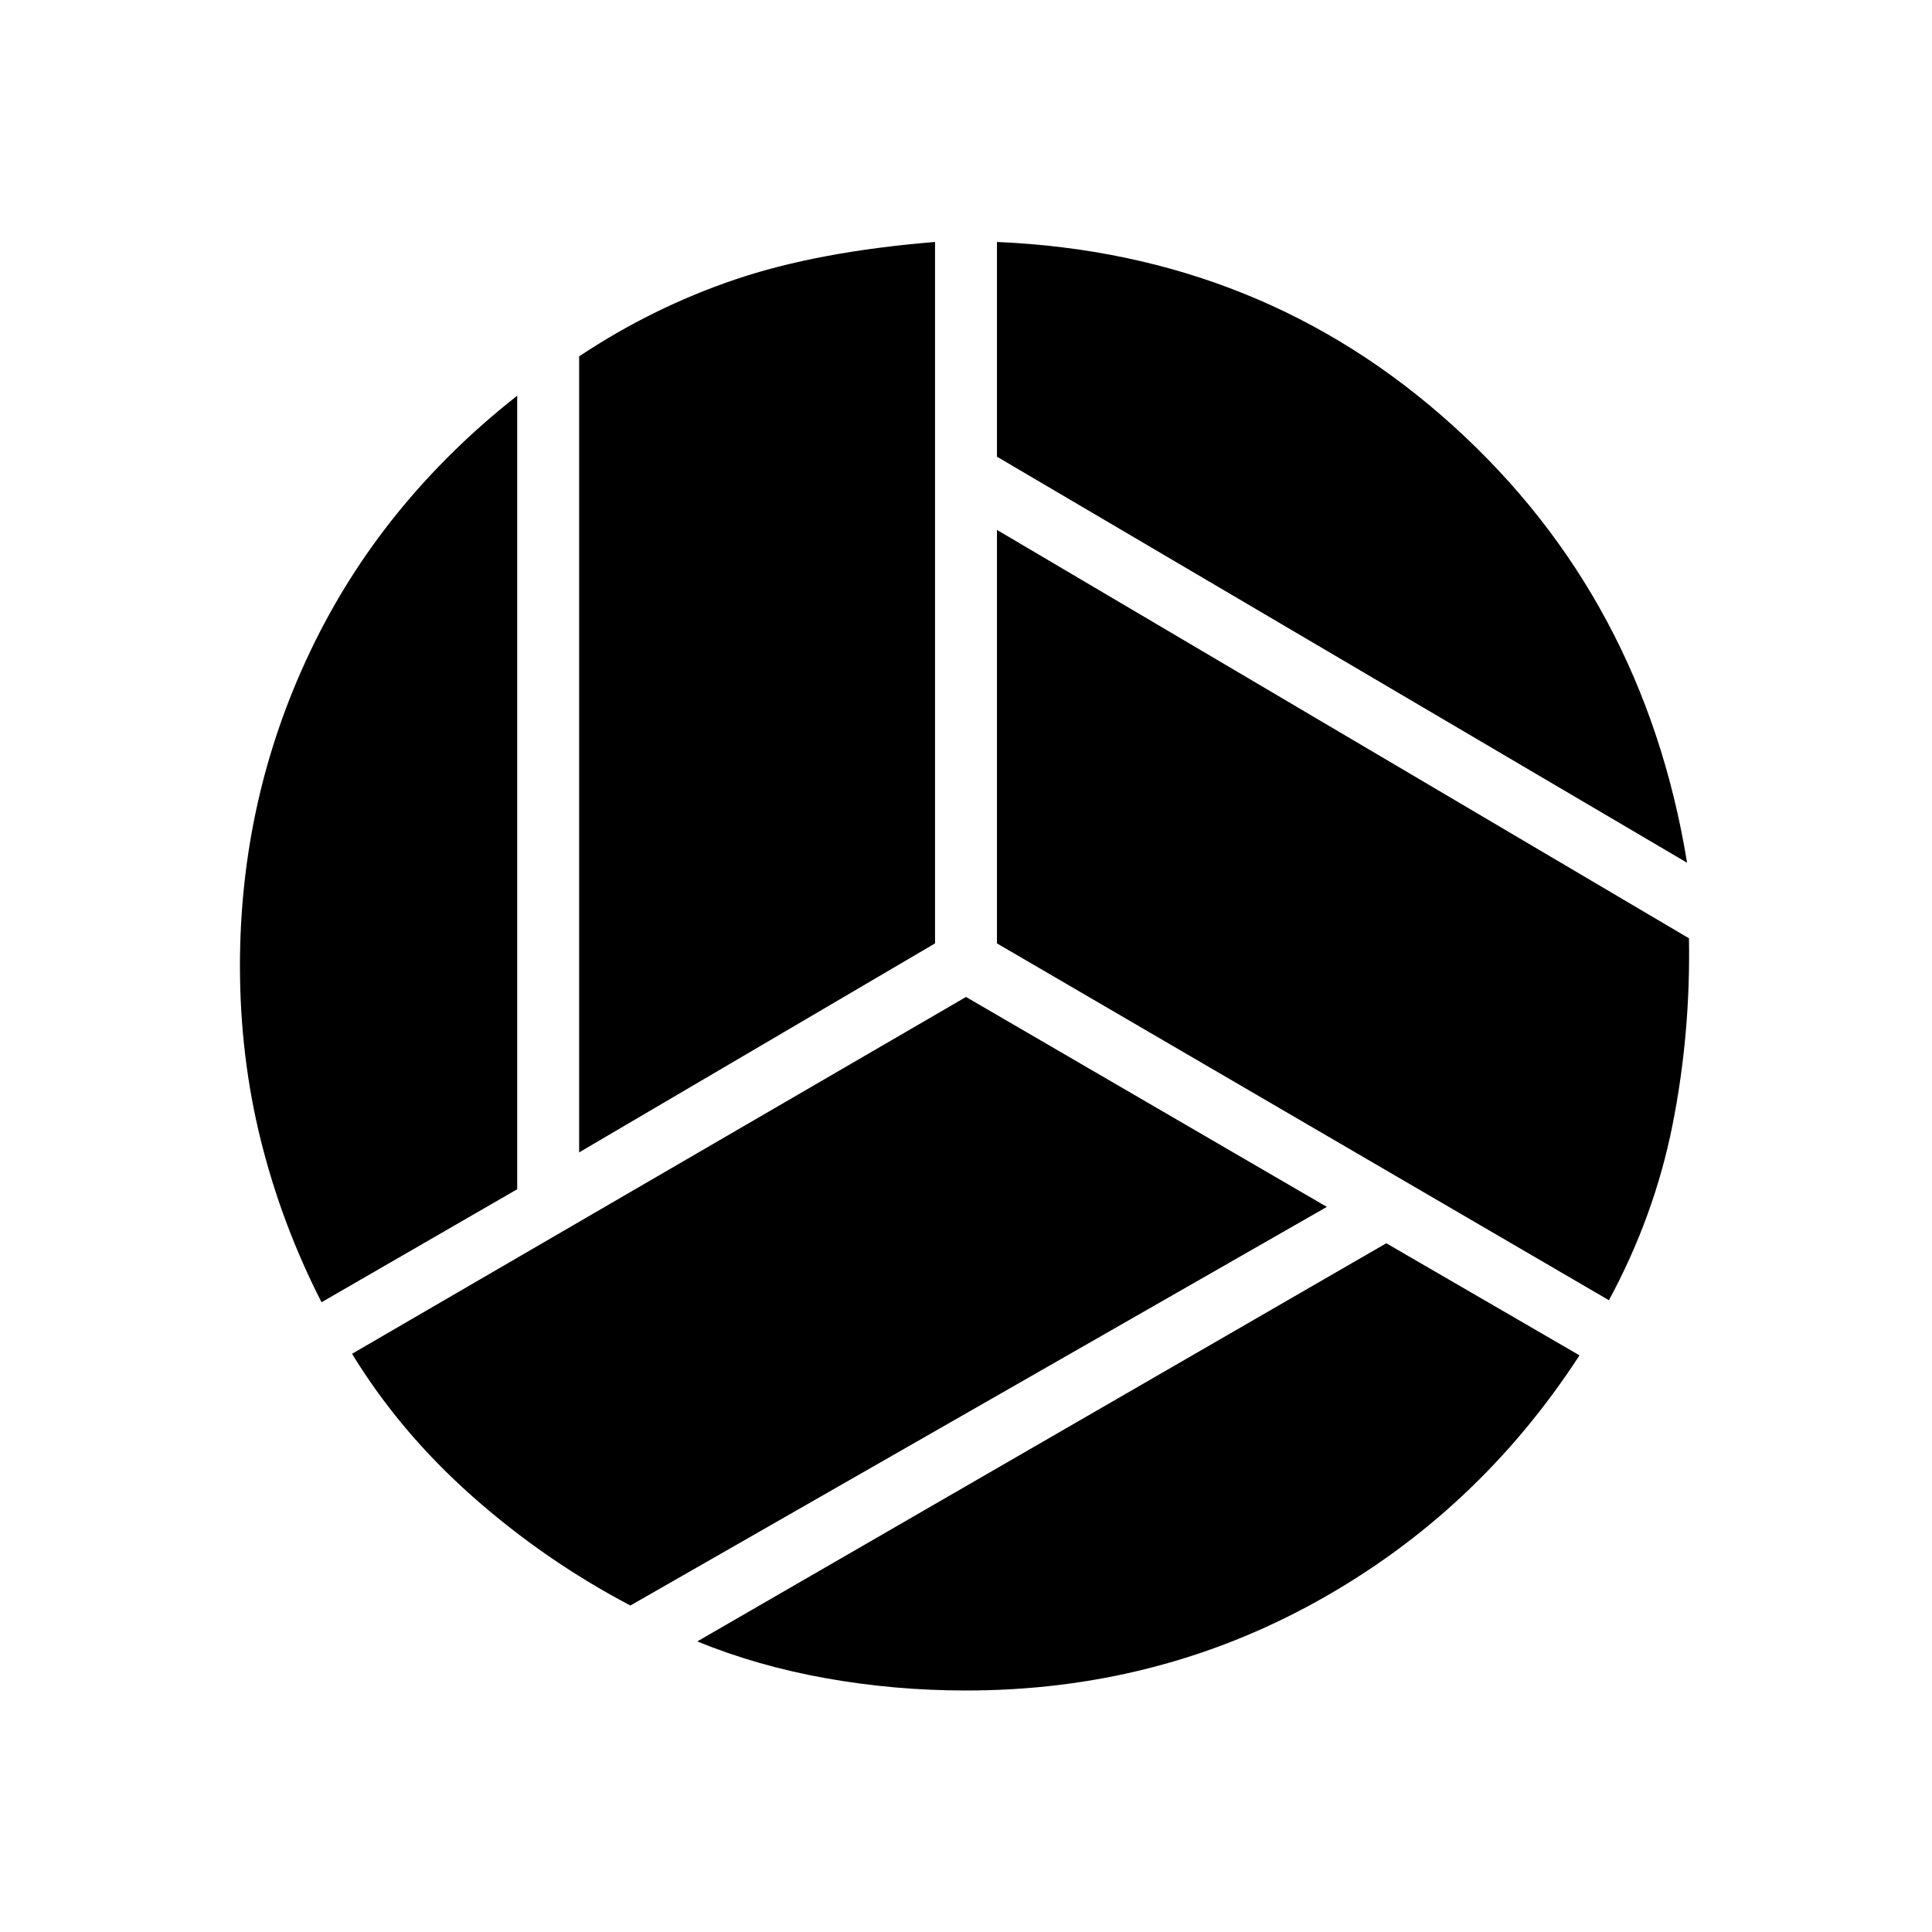 <svg xmlns="http://www.w3.org/2000/svg" width="48" height="48" viewBox="0 -960 960 960"><path d="M838.308-531.308 495.385-733.077v-106.692q132 5.615 226.731 91.423 94.73 85.807 116.192 217.038ZM287.769-387.385v-395.538q36.385-24.231 77.385-38.154 41-13.923 99.461-18.692v348.538L287.769-387.385Zm-128 74.462Q140-351.615 129.615-393.346 119.231-435.077 119.231-480q0-83.231 35.115-156.731T257-763.385v394.308l-97.231 56.154ZM313.23-162.231q-42.461-22.307-78.461-54.192t-59.846-70.884L480-464.615l179.308 104.307L313.23-162.231ZM480-120q-35.385 0-69.5-6.077t-64.039-18.307l342.385-197.847 96 55.693q-50.615 77.923-130.461 122.231Q574.539-120 480-120Zm319.462-193.923L495.385-491.231v-205.461l343.846 202.923q.846 47.385-8.154 92.692-9 45.308-31.615 87.154Z"/></svg>